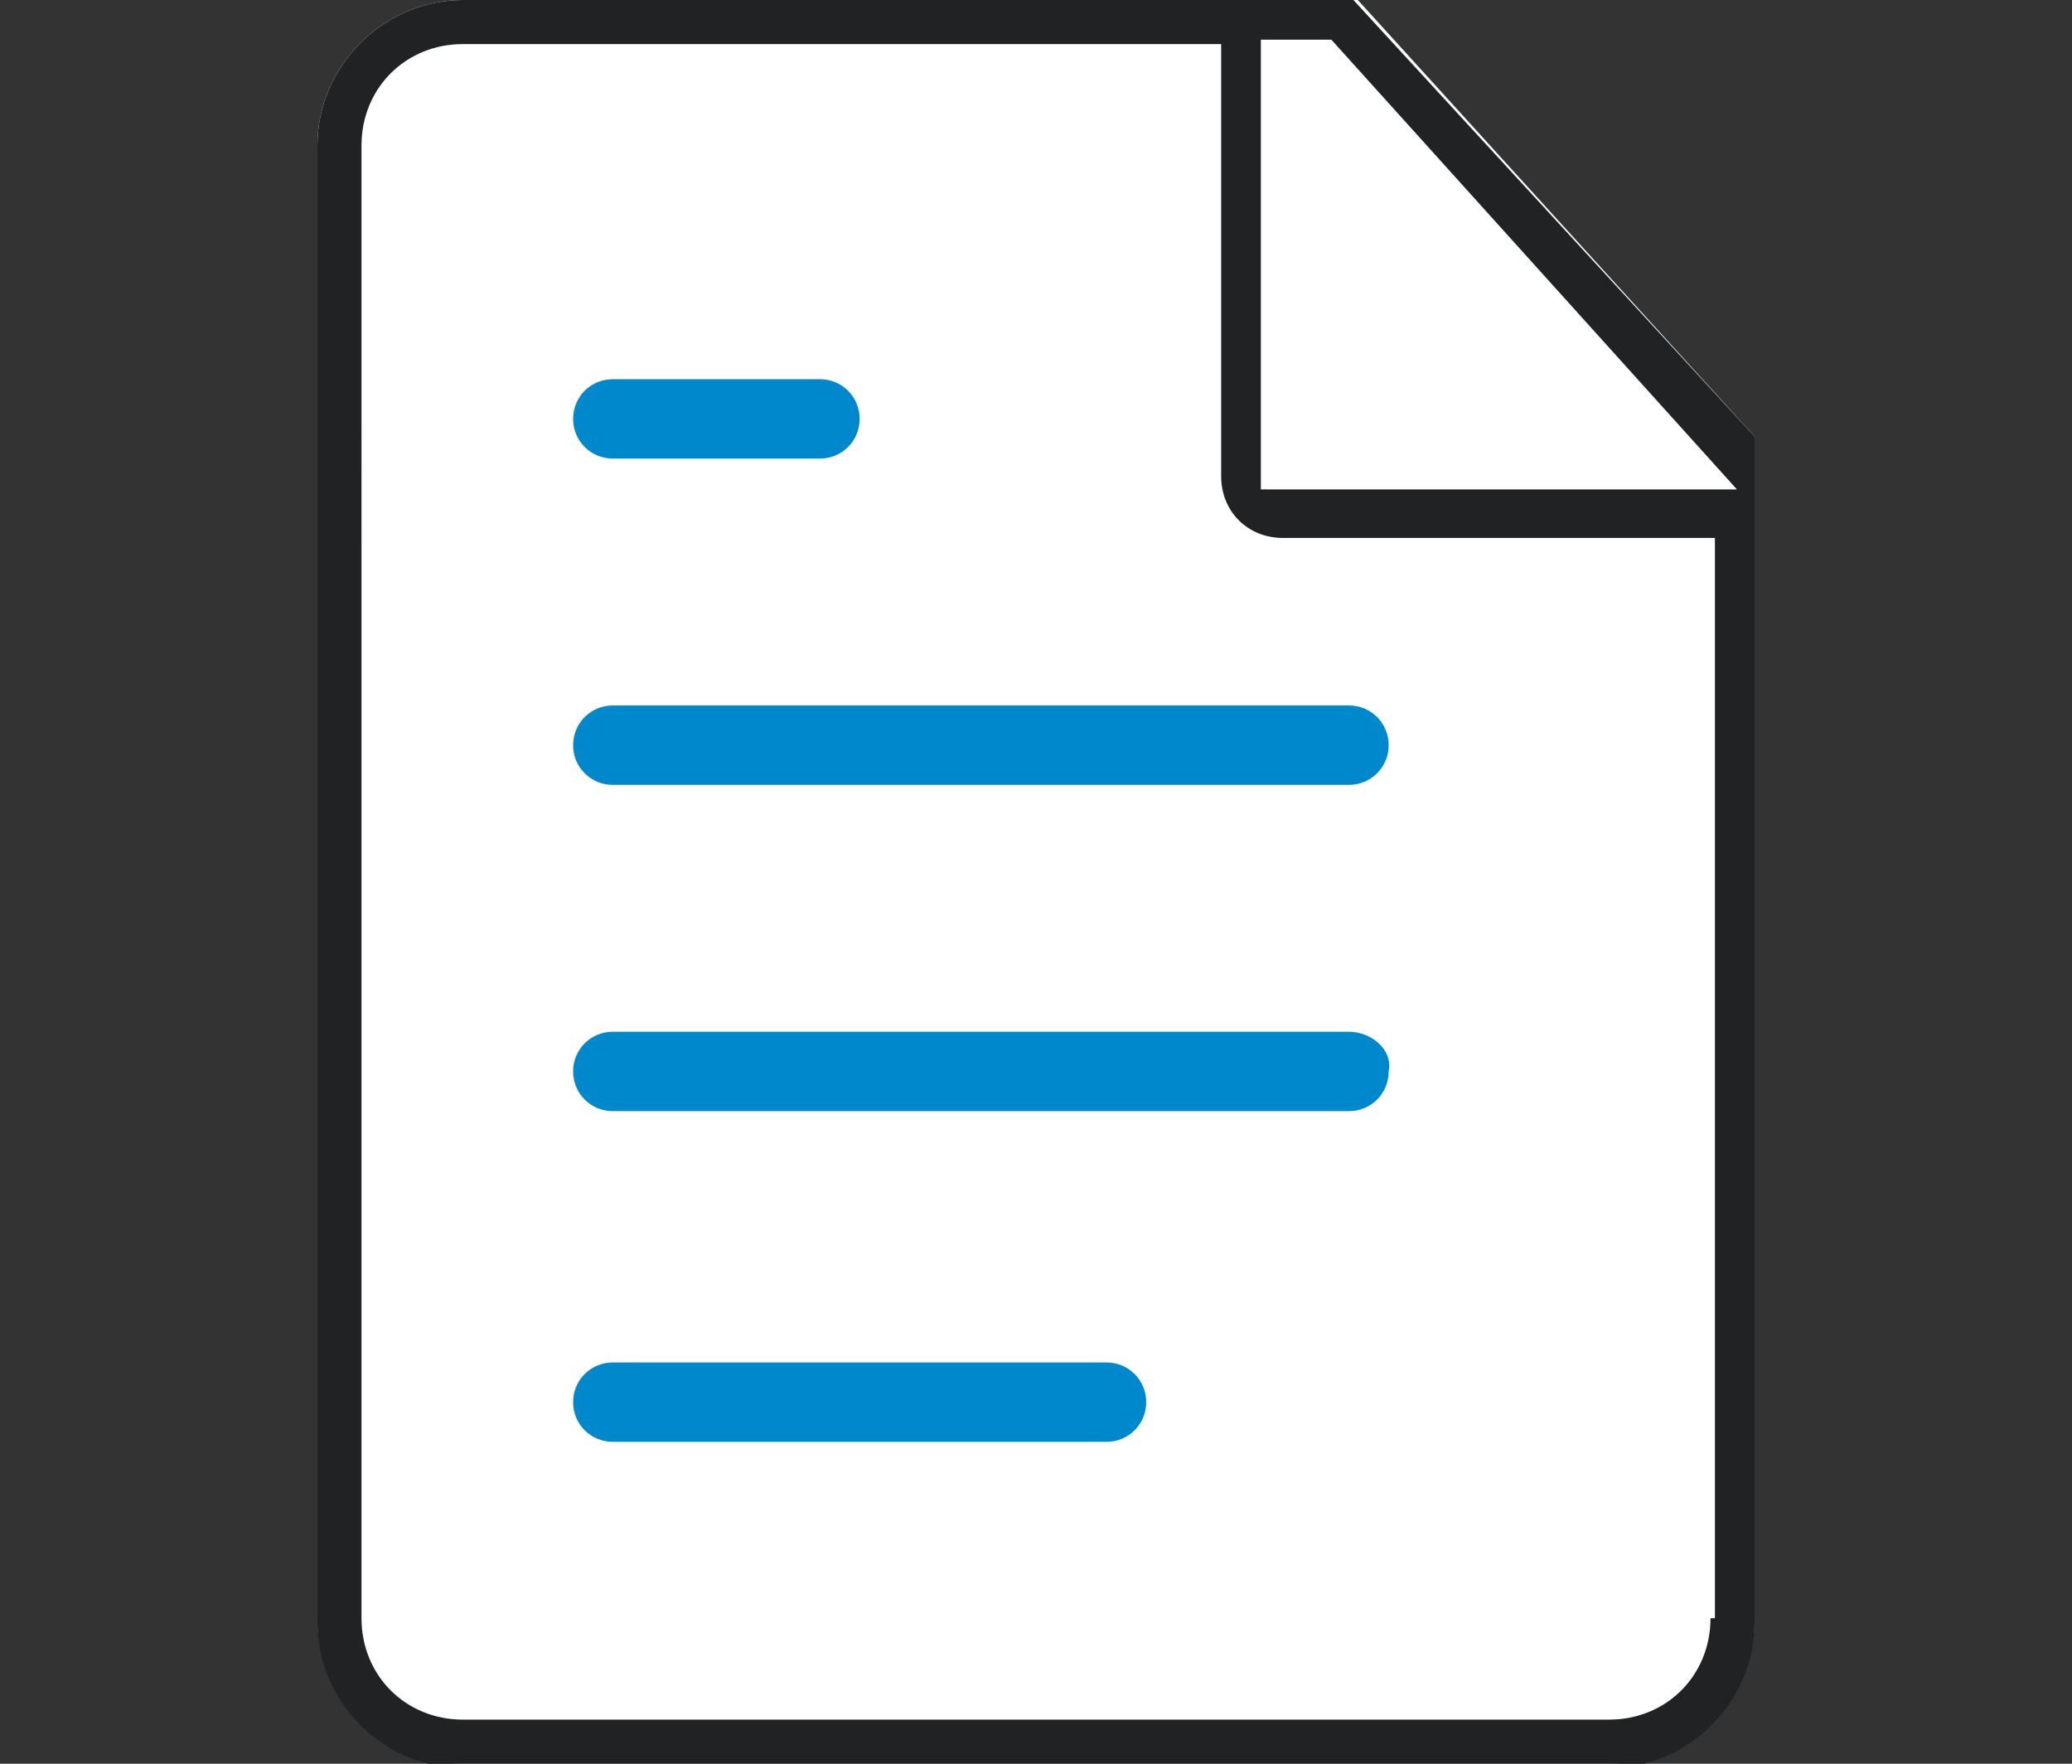 <?xml version="1.0" encoding="utf-8"?>
<!-- Generator: Adobe Illustrator 19.0.0, SVG Export Plug-In . SVG Version: 6.00 Build 0)  -->
<svg version="1.1" id="Layer_1" xmlns="http://www.w3.org/2000/svg" xmlns:xlink="http://www.w3.org/1999/xlink" x="0px" y="0px"
	 viewBox="0 0 47 40" style="enable-background:new 0 0 47 40;" xml:space="preserve">
<rect x="0" y="0" width="47" height="40" fill="#333333" stroke="none"/>
<style type="text/css">
	.st0{fill:#FFFFFF;}
	.st1{fill:#212223;}
	.st2{fill:#0088CC;}
</style>
<g>
	<path class="st0" d="M39.8,9.9v26.8c0,1.8-1.5,3.3-3.3,3.3h-26c-1.8,0-3.3-1.5-3.3-3.3V3.3C7.2,1.5,8.7,0,10.5,0h20.3L39.8,9.9z"/>
	<path class="st1" d="M30.7,0H10.5C8.7,0,7.2,1.5,7.2,3.3v33.5c0,1.8,1.5,3.3,3.3,3.3h26c1.8,0,3.3-1.5,3.3-3.3V9.9L30.7,0z
		 M38.8,36.7c0,1.3-1,2.3-2.3,2.3h-26c-1.3,0-2.3-1-2.3-2.3V3.3c0-1.3,1-2.3,2.3-2.3h17.2v9.8c0,0.8,0.6,1.4,1.4,1.4h9.8V36.7z
		 M28.6,11.2V0.9h1.6l9.2,10.2H28.6z"/>
	<g>
		<path class="st2" d="M25.1,30.9H13.9c-0.5,0-0.9,0.4-0.9,0.9c0,0.5,0.4,0.9,0.9,0.9h11.2c0.5,0,0.9-0.4,0.9-0.9
			C26,31.3,25.6,30.9,25.1,30.9"/>
		<path class="st2" d="M13.9,10.4h4.7c0.5,0,0.9-0.4,0.9-0.9c0-0.5-0.4-0.9-0.9-0.9h-4.7c-0.5,0-0.9,0.4-0.9,0.9
			C13,10,13.4,10.4,13.9,10.4"/>
		<path class="st2" d="M30.6,23.4H13.9c-0.5,0-0.9,0.4-0.9,0.9c0,0.5,0.4,0.9,0.9,0.9h16.7c0.5,0,0.9-0.4,0.9-0.9
			C31.6,23.8,31.1,23.4,30.6,23.4"/>
		<path class="st2" d="M13,16.9c0,0.5,0.4,0.9,0.9,0.9h16.7c0.5,0,0.9-0.4,0.9-0.9c0-0.5-0.4-0.9-0.9-0.9H13.9
			C13.4,16,13,16.4,13,16.9"/>
	</g>
</g>
<path class="st0" d="M399.5,1057.2v28.8c0,1.9-1.6,3.5-3.5,3.5h-28c-1.9,0-3.5-1.6-3.5-3.5v-36c0-1.9,1.6-3.5,3.5-3.5h21.8
	L399.5,1057.2z"/>
<path class="st1" d="M389.8,1046.5H368c-1.9,0-3.5,1.6-3.5,3.5v36c0,1.9,1.6,3.5,3.5,3.5h28c1.9,0,3.5-1.6,3.5-3.5v-28.8
	L389.8,1046.5z M398.5,1086c0,1.4-1.1,2.5-2.5,2.5h-28c-1.4,0-2.5-1.1-2.5-2.5v-36c0-1.4,1.1-2.5,2.5-2.5h18.5v10.5
	c0,0.8,0.7,1.5,1.5,1.5h10.5V1086z M387.5,1058.5v-11h1.7l9.9,11H387.5z"/>
<g>
	<path class="st2" d="M383.7,1079.7h-12c-0.6,0-1,0.4-1,1c0,0.6,0.4,1,1,1h12c0.6,0,1-0.4,1-1
		C384.7,1080.1,384.2,1079.7,383.7,1079.7"/>
	<path class="st2" d="M371.7,1057.7h5c0.6,0,1-0.4,1-1c0-0.6-0.4-1-1-1h-5c-0.6,0-1,0.4-1,1C370.7,1057.2,371.1,1057.7,371.7,1057.7
		"/>
	<path class="st2" d="M389.7,1071.7h-18c-0.6,0-1,0.4-1,1c0,0.6,0.4,1,1,1h18c0.6,0,1-0.4,1-1
		C390.7,1072.1,390.2,1071.7,389.7,1071.7"/>
	<path class="st2" d="M370.7,1064.7c0,0.6,0.4,1,1,1h18c0.6,0,1-0.4,1-1c0-0.6-0.4-1-1-1h-18
		C371.1,1063.7,370.7,1064.1,370.7,1064.7"/>
</g>
</svg>
